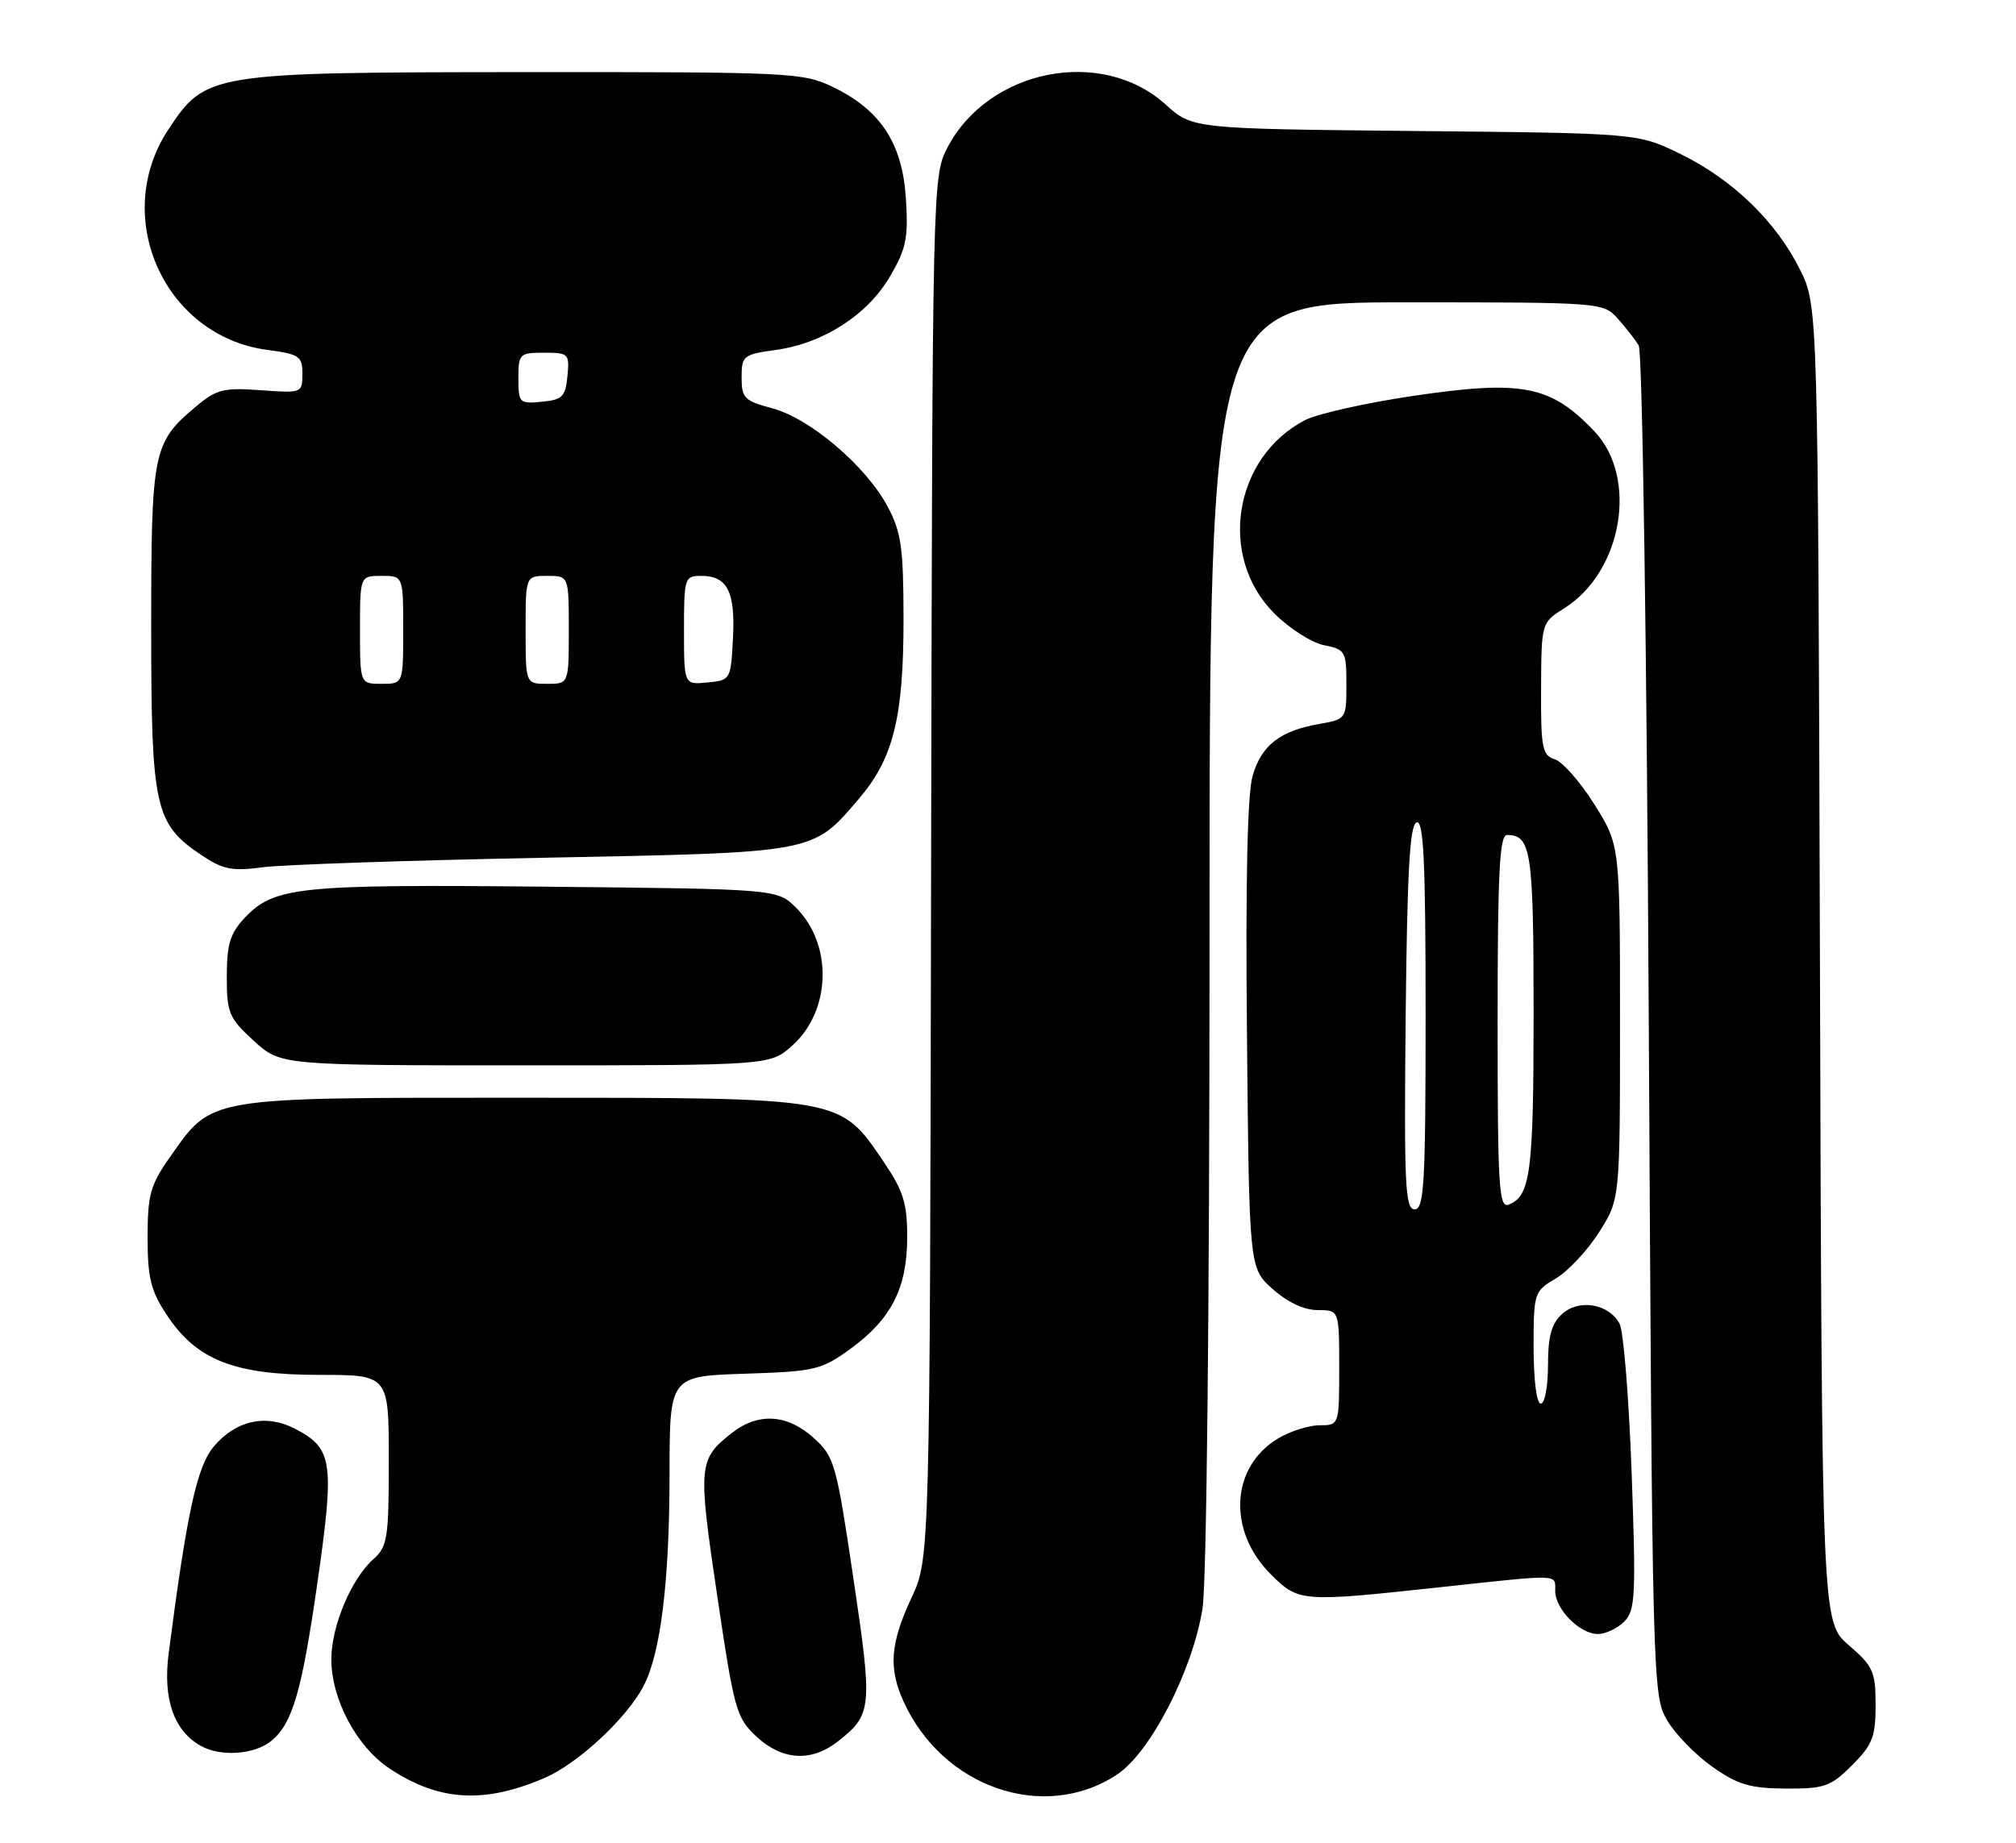 <?xml version="1.0" encoding="UTF-8" standalone="no"?>
<!DOCTYPE svg PUBLIC "-//W3C//DTD SVG 1.1//EN" "http://www.w3.org/Graphics/SVG/1.1/DTD/svg11.dtd" >
<svg xmlns="http://www.w3.org/2000/svg" xmlns:xlink="http://www.w3.org/1999/xlink" version="1.1" viewBox="0 0 280 256">
 <g >
 <path fill="currentColor"
d=" M 75.65 246.99 C 80.27 245.00 87.10 238.65 89.40 234.19 C 91.77 229.61 92.98 219.68 92.99 204.84 C 93.00 191.18 93.00 191.18 103.41 190.84 C 113.20 190.52 114.06 190.32 118.09 187.40 C 123.79 183.27 126.00 178.93 126.00 171.88 C 126.00 167.15 125.47 165.44 122.75 161.43 C 116.62 152.39 117.24 152.50 72.50 152.50 C 28.25 152.50 29.56 152.28 23.51 160.88 C 20.88 164.63 20.50 166.03 20.50 171.91 C 20.50 177.54 20.94 179.31 23.18 182.70 C 27.32 188.95 32.54 191.00 44.32 191.00 C 54.00 191.00 54.00 191.00 54.00 202.85 C 54.00 213.69 53.82 214.85 51.86 216.60 C 48.80 219.32 46.05 225.84 46.02 230.43 C 45.99 236.01 49.51 242.65 54.11 245.69 C 60.98 250.24 67.22 250.61 75.65 246.99 Z  M 155.15 246.52 C 159.77 243.46 165.61 232.14 167.01 223.50 C 167.59 219.93 167.99 181.94 167.99 129.75 C 168.00 42.00 168.00 42.00 195.33 42.00 C 222.40 42.00 222.67 42.02 224.68 44.25 C 225.79 45.49 227.11 47.17 227.60 48.00 C 228.11 48.84 228.72 90.28 229.00 142.50 C 229.49 233.96 229.53 235.56 231.55 238.99 C 232.67 240.90 235.50 243.81 237.84 245.45 C 241.36 247.93 243.07 248.44 248.02 248.47 C 253.41 248.50 254.26 248.20 257.23 245.23 C 260.07 242.39 260.50 241.29 260.50 236.87 C 260.50 232.23 260.17 231.48 256.77 228.55 C 253.04 225.32 253.04 225.32 252.77 133.91 C 252.50 42.50 252.50 42.50 250.02 37.50 C 246.72 30.82 240.69 24.97 233.45 21.42 C 227.50 18.50 227.50 18.50 196.56 18.20 C 165.62 17.89 165.62 17.89 161.87 14.50 C 152.99 6.48 137.29 9.59 131.59 20.50 C 129.52 24.47 129.50 25.25 129.32 120.50 C 129.15 216.50 129.15 216.50 126.58 222.00 C 123.66 228.28 123.39 231.70 125.45 236.28 C 130.86 248.34 145.03 253.22 155.15 246.52 Z  M 37.72 241.82 C 40.62 239.41 41.91 234.99 44.05 220.12 C 46.50 203.07 46.24 201.21 40.97 198.48 C 36.92 196.39 32.76 197.31 29.67 200.98 C 27.35 203.74 25.94 210.23 23.42 229.74 C 22.61 236.03 24.15 240.45 27.89 242.54 C 30.68 244.10 35.39 243.75 37.72 241.82 Z  M 116.37 241.92 C 121.13 238.18 121.21 237.34 118.53 219.29 C 116.15 203.26 115.90 202.37 113.00 199.75 C 109.35 196.44 105.29 196.20 101.63 199.08 C 97.00 202.72 96.92 203.55 99.60 221.60 C 101.97 237.59 102.26 238.65 105.07 241.25 C 108.64 244.57 112.70 244.81 116.37 241.92 Z  M 225.58 225.28 C 227.13 223.73 227.23 221.75 226.62 204.66 C 226.24 194.26 225.49 184.91 224.94 183.89 C 223.45 181.11 219.31 180.41 216.96 182.54 C 215.48 183.88 215.00 185.62 215.00 189.65 C 215.00 192.59 214.55 195.00 214.00 195.00 C 213.42 195.00 213.00 191.74 213.00 187.22 C 213.00 179.57 213.06 179.40 216.09 177.60 C 217.79 176.60 220.49 173.71 222.09 171.19 C 225.00 166.61 225.00 166.61 225.00 142.02 C 225.00 117.44 225.00 117.44 221.46 111.77 C 219.51 108.66 217.03 105.83 215.96 105.49 C 214.20 104.93 214.00 103.94 214.04 95.68 C 214.08 86.50 214.08 86.50 217.26 84.50 C 225.34 79.42 227.56 66.35 221.44 59.91 C 215.35 53.52 211.45 52.76 196.26 55.00 C 189.72 55.97 182.97 57.48 181.27 58.36 C 171.33 63.50 169.11 77.35 176.98 85.21 C 179.06 87.30 182.17 89.28 183.88 89.63 C 186.86 90.22 187.00 90.47 187.00 95.08 C 187.00 99.88 186.97 99.91 183.25 100.57 C 177.78 101.53 175.23 103.51 173.98 107.75 C 173.25 110.24 172.98 122.31 173.19 143.83 C 173.50 176.17 173.50 176.17 176.77 179.08 C 178.83 180.92 181.13 182.00 183.02 182.00 C 186.00 182.00 186.00 182.00 186.00 190.00 C 186.00 198.00 186.00 198.00 183.25 198.00 C 181.74 198.01 179.11 198.85 177.42 199.89 C 170.92 203.85 170.48 212.68 176.48 218.68 C 180.36 222.56 180.69 222.59 200.00 220.50 C 216.96 218.67 216.00 218.64 216.00 221.00 C 216.00 223.55 219.41 227.00 221.93 227.00 C 222.99 227.00 224.63 226.23 225.58 225.28 Z  M 110.04 145.25 C 115.43 140.42 115.69 131.24 110.58 126.12 C 107.96 123.50 107.96 123.50 75.73 123.18 C 41.26 122.84 38.06 123.18 33.94 127.56 C 31.96 129.67 31.50 131.21 31.50 135.66 C 31.50 140.73 31.79 141.42 35.24 144.58 C 38.97 148.00 38.97 148.00 72.97 148.00 C 106.97 148.00 106.97 148.00 110.04 145.25 Z  M 75.50 119.16 C 113.52 118.42 112.80 118.56 119.28 110.98 C 124.08 105.38 125.50 99.65 125.49 86.00 C 125.48 76.08 125.18 73.93 123.28 70.37 C 120.29 64.75 112.53 58.14 107.29 56.73 C 103.38 55.69 103.00 55.30 103.00 52.43 C 103.00 49.43 103.23 49.24 107.67 48.63 C 114.31 47.72 120.45 43.79 123.59 38.44 C 125.87 34.55 126.17 33.07 125.82 27.59 C 125.34 19.93 122.32 15.30 115.71 12.10 C 111.53 10.08 109.97 10.00 72.93 10.02 C 29.11 10.05 28.59 10.13 23.39 17.98 C 15.37 30.11 22.81 46.71 37.13 48.61 C 41.59 49.20 42.00 49.48 42.00 51.94 C 42.00 54.60 41.93 54.62 36.20 54.21 C 31.03 53.83 30.06 54.08 27.17 56.51 C 21.24 61.50 21.00 62.68 21.00 87.20 C 21.00 112.25 21.49 114.44 28.00 118.81 C 30.98 120.80 32.25 121.05 36.50 120.48 C 39.25 120.12 56.80 119.52 75.50 119.16 Z  M 195.23 141.33 C 195.44 121.08 195.80 114.57 196.75 114.25 C 197.73 113.92 198.00 119.69 198.00 140.92 C 198.00 164.45 197.80 168.00 196.48 168.00 C 195.16 168.00 195.00 164.62 195.23 141.33 Z  M 208.00 141.97 C 208.00 121.33 208.27 116.00 209.30 116.00 C 212.67 116.00 213.00 118.21 213.00 140.77 C 213.00 162.88 212.57 166.18 209.53 167.35 C 208.18 167.87 208.00 164.85 208.00 141.97 Z  M 50.00 87.50 C 50.00 80.00 50.00 80.00 53.00 80.00 C 56.00 80.00 56.00 80.00 56.00 87.50 C 56.00 95.00 56.00 95.00 53.00 95.00 C 50.00 95.00 50.00 95.00 50.00 87.50 Z  M 73.00 87.50 C 73.00 80.00 73.00 80.00 76.00 80.00 C 79.00 80.00 79.00 80.00 79.00 87.50 C 79.00 95.00 79.00 95.00 76.00 95.00 C 73.00 95.00 73.00 95.00 73.00 87.50 Z  M 95.00 87.56 C 95.00 80.27 95.08 80.00 97.38 80.00 C 101.02 80.00 102.14 82.18 101.80 88.67 C 101.50 94.45 101.47 94.50 98.25 94.81 C 95.00 95.13 95.00 95.13 95.00 87.56 Z  M 72.00 52.56 C 72.00 49.15 72.15 49.00 75.56 49.00 C 78.98 49.00 79.11 49.13 78.81 52.25 C 78.54 55.11 78.11 55.54 75.25 55.81 C 72.13 56.11 72.00 55.98 72.00 52.56 Z "/>
</g>
</svg>